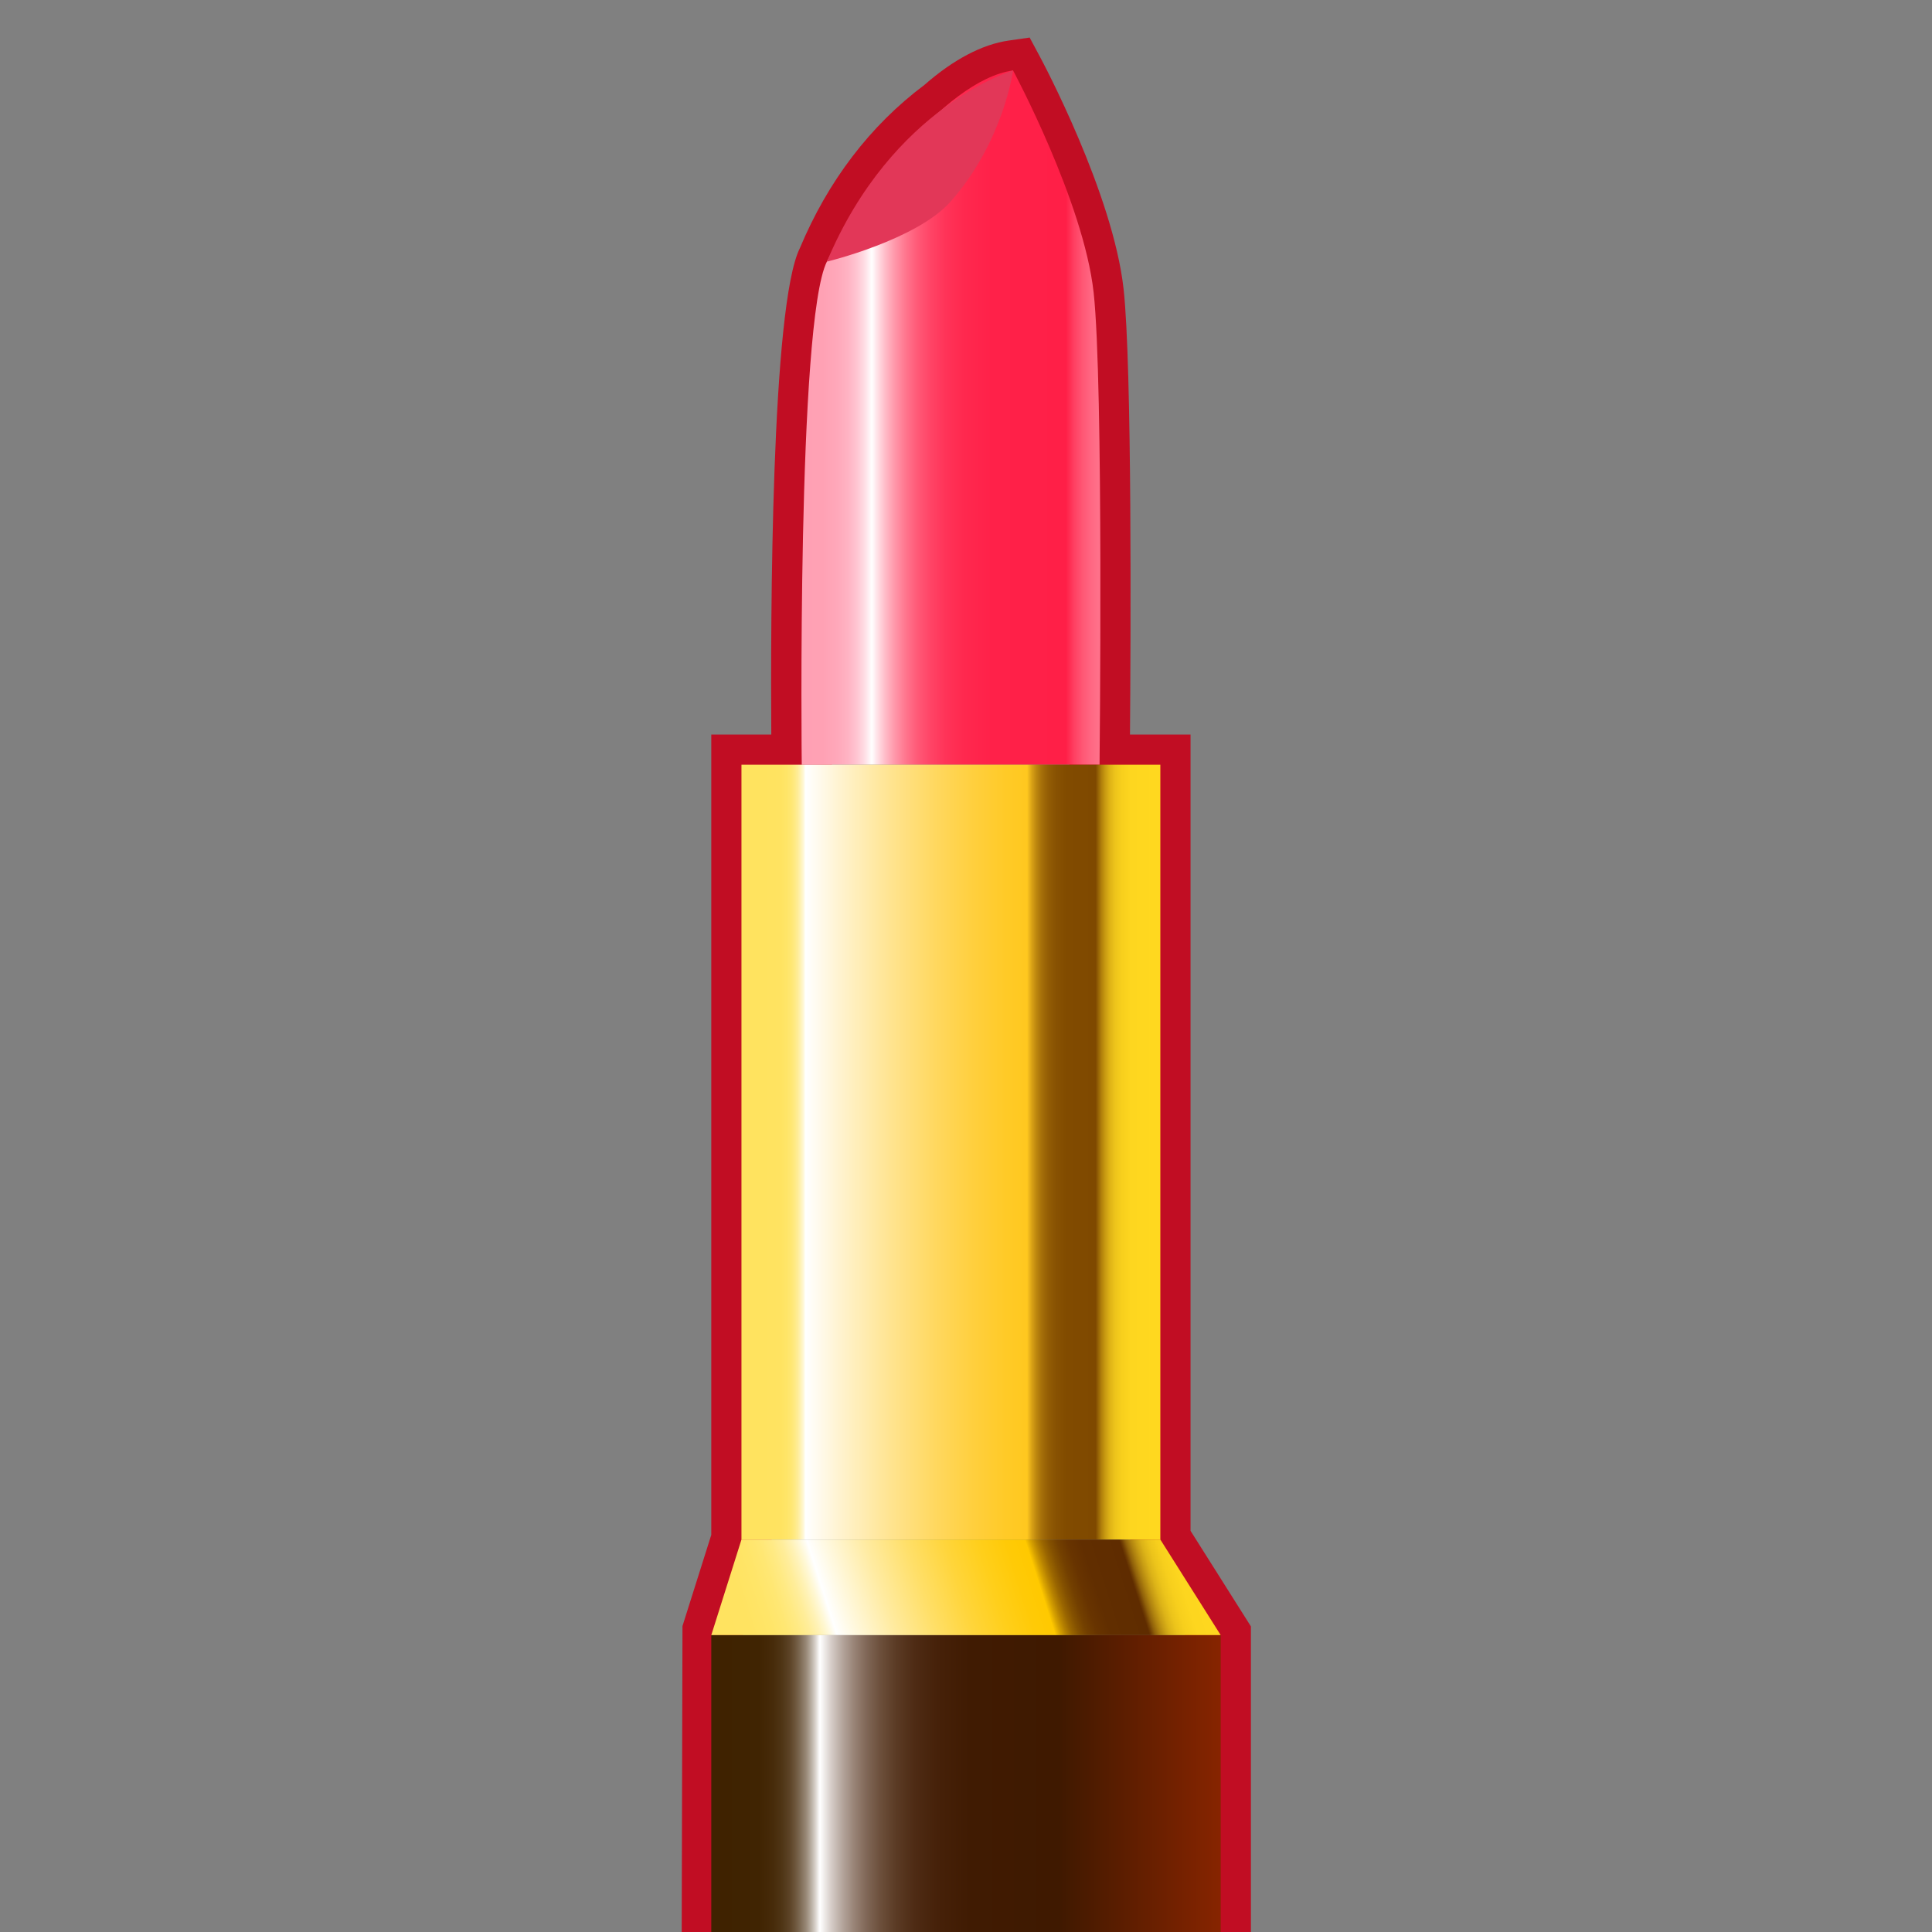 <?xml version="1.0" encoding="utf-8"?>
<!-- Generator: Adobe Illustrator 15.0.2, SVG Export Plug-In . SVG Version: 6.00 Build 0)  -->
<!DOCTYPE svg PUBLIC "-//W3C//DTD SVG 1.1//EN" "http://www.w3.org/Graphics/SVG/1.1/DTD/svg11.dtd">
<svg version="1.1" id="レイヤー_1" xmlns="http://www.w3.org/2000/svg" xmlns:xlink="http://www.w3.org/1999/xlink" x="0px"
	 y="0px" width="64px" height="64px" viewBox="0 0 64 64" style="enable-background:new 0 0 64 64;" xml:space="preserve">
<rect x="0" y="0" width="64" height="64" fill="#808080" stroke="none"/>
<path style="fill:#C10D23;" d="M41.438,71.834H22.562l0.046-17.968l0.954-3.021v-26.512h1.988
	c-0.026-3.851-0.003-14.212,0.947-16.114c0.928-2.219,2.326-4.059,4.128-5.408
	c0.948-0.832,1.907-1.342,2.792-1.468l0.692-0.099l0.33,0.616
	c0.1,0.185,2.43,4.555,2.781,7.71c0.284,2.556,0.237,11.678,0.212,14.763
	h2.006v26.377l2,3.167V71.834z M24.562,69.834h14.876V54.456l-2-3.167V26.333h-2.025
	l0.011-1.011c0.001-0.126,0.133-12.625-0.191-15.53
	c-0.23-2.072-1.528-4.92-2.181-6.249c-0.311,0.155-0.699,0.41-1.169,0.821
	c-1.571,1.18-2.752,2.742-3.568,4.688c-0.586,1.177-0.836,9.178-0.755,16.269
	l0.011,1.011h-2.008v24.821l-1,3.167V69.834z"/>
<g>
	<g>
		<linearGradient id="SVGID_1_" gradientUnits="userSpaceOnUse" x1="25.892" y1="13.833" x2="38.226" y2="13.833">
			<stop  offset="0" style="stop-color:#FF9FB3"/>
			<stop  offset="0.11" style="stop-color:#FFA1B4"/>
			<stop  offset="0.15" style="stop-color:#FFA8BA"/>
			<stop  offset="0.178" style="stop-color:#FFB3C3"/>
			<stop  offset="0.201" style="stop-color:#FFC4D1"/>
			<stop  offset="0.22" style="stop-color:#FFDAE2"/>
			<stop  offset="0.237" style="stop-color:#FFF5F7"/>
			<stop  offset="0.242" style="stop-color:#FFFFFF"/>
			<stop  offset="0.255" style="stop-color:#FFE5EA"/>
			<stop  offset="0.278" style="stop-color:#FFBCC8"/>
			<stop  offset="0.305" style="stop-color:#FF96A9"/>
			<stop  offset="0.333" style="stop-color:#FF768E"/>
			<stop  offset="0.364" style="stop-color:#FF5A78"/>
			<stop  offset="0.4" style="stop-color:#FF4466"/>
			<stop  offset="0.441" style="stop-color:#FF3358"/>
			<stop  offset="0.492" style="stop-color:#FF284E"/>
			<stop  offset="0.564" style="stop-color:#FF2149"/>
			<stop  offset="0.764" style="stop-color:#FF1F47"/>
			<stop  offset="0.767" style="stop-color:#FF244B"/>
			<stop  offset="0.786" style="stop-color:#FF4062"/>
			<stop  offset="0.809" style="stop-color:#FF5775"/>
			<stop  offset="0.834" style="stop-color:#FF6984"/>
			<stop  offset="0.864" style="stop-color:#FF768E"/>
			<stop  offset="0.905" style="stop-color:#FF7D94"/>
			<stop  offset="1" style="stop-color:#FF7F96"/>
		</linearGradient>
		<path style="fill:url(#SVGID_1_);" d="M26.559,25.333c0,0-0.167-14.667,0.833-16.667
			s3.834-6,6.167-6.333c0,0,2.334,4.348,2.668,7.348s0.197,15.652,0.197,15.652
			H26.559z"/>
		<path style="fill:#E23758;" d="M31.5,6.667c1.748-1.99,2.059-4.333,2.059-4.333
			s-4,1.167-6.167,6.333C27.392,8.667,30.374,7.949,31.5,6.667z"/>
	</g>
	<linearGradient id="SVGID_2_" gradientUnits="userSpaceOnUse" x1="25.272" y1="38.167" x2="38.277" y2="38.167">
		<stop  offset="0" style="stop-color:#FFE35F"/>
		<stop  offset="0.045" style="stop-color:#FFE361"/>
		<stop  offset="0.061" style="stop-color:#FFE568"/>
		<stop  offset="0.072" style="stop-color:#FFE773"/>
		<stop  offset="0.081" style="stop-color:#FFEA84"/>
		<stop  offset="0.089" style="stop-color:#FFED9A"/>
		<stop  offset="0.096" style="stop-color:#FFF2B6"/>
		<stop  offset="0.103" style="stop-color:#FFF8D6"/>
		<stop  offset="0.108" style="stop-color:#FFFEFA"/>
		<stop  offset="0.109" style="stop-color:#FFFFFF"/>
		<stop  offset="0.197" style="stop-color:#FFF3CF"/>
		<stop  offset="0.323" style="stop-color:#FFE491"/>
		<stop  offset="0.438" style="stop-color:#FFD860"/>
		<stop  offset="0.538" style="stop-color:#FFCF3D"/>
		<stop  offset="0.62" style="stop-color:#FFCA27"/>
		<stop  offset="0.673" style="stop-color:#FFC81F"/>
		<stop  offset="0.676" style="stop-color:#F5BE1D"/>
		<stop  offset="0.686" style="stop-color:#D69F15"/>
		<stop  offset="0.698" style="stop-color:#BA840E"/>
		<stop  offset="0.711" style="stop-color:#A46E09"/>
		<stop  offset="0.727" style="stop-color:#935D05"/>
		<stop  offset="0.746" style="stop-color:#885202"/>
		<stop  offset="0.773" style="stop-color:#814B00"/>
		<stop  offset="0.848" style="stop-color:#7F4900"/>
		<stop  offset="0.854" style="stop-color:#956205"/>
		<stop  offset="0.863" style="stop-color:#B2810C"/>
		<stop  offset="0.873" style="stop-color:#CA9D12"/>
		<stop  offset="0.884" style="stop-color:#DEB317"/>
		<stop  offset="0.897" style="stop-color:#EDC41B"/>
		<stop  offset="0.914" style="stop-color:#F7CF1D"/>
		<stop  offset="0.937" style="stop-color:#FDD61F"/>
		<stop  offset="1" style="stop-color:#FFD81F"/>
	</linearGradient>
	<rect x="24.562" y="25.333" style="fill:url(#SVGID_2_);" width="13.876" height="25.667"/>
	<linearGradient id="SVGID_3_" gradientUnits="userSpaceOnUse" x1="23.397" y1="55.493" x2="39.564" y2="50.326">
		<stop  offset="0" style="stop-color:#FFE35F"/>
		<stop  offset="0.109" style="stop-color:#FFE361"/>
		<stop  offset="0.148" style="stop-color:#FFE568"/>
		<stop  offset="0.176" style="stop-color:#FFE773"/>
		<stop  offset="0.199" style="stop-color:#FFEA84"/>
		<stop  offset="0.219" style="stop-color:#FFED9A"/>
		<stop  offset="0.236" style="stop-color:#FFF2B6"/>
		<stop  offset="0.251" style="stop-color:#FFF8D6"/>
		<stop  offset="0.265" style="stop-color:#FFFEFA"/>
		<stop  offset="0.267" style="stop-color:#FFFFFF"/>
		<stop  offset="0.294" style="stop-color:#FFFAE6"/>
		<stop  offset="0.375" style="stop-color:#FFEBA1"/>
		<stop  offset="0.452" style="stop-color:#FFDF68"/>
		<stop  offset="0.522" style="stop-color:#FFD53B"/>
		<stop  offset="0.585" style="stop-color:#FFCF1B"/>
		<stop  offset="0.637" style="stop-color:#FFCA07"/>
		<stop  offset="0.673" style="stop-color:#FFC900"/>
		<stop  offset="0.674" style="stop-color:#FAC400"/>
		<stop  offset="0.683" style="stop-color:#D6A100"/>
		<stop  offset="0.693" style="stop-color:#B68100"/>
		<stop  offset="0.704" style="stop-color:#9A6600"/>
		<stop  offset="0.717" style="stop-color:#845100"/>
		<stop  offset="0.732" style="stop-color:#734000"/>
		<stop  offset="0.751" style="stop-color:#683400"/>
		<stop  offset="0.777" style="stop-color:#612E00"/>
		<stop  offset="0.848" style="stop-color:#5F2C00"/>
		<stop  offset="0.852" style="stop-color:#6F3D03"/>
		<stop  offset="0.859" style="stop-color:#90610A"/>
		<stop  offset="0.868" style="stop-color:#AE810F"/>
		<stop  offset="0.878" style="stop-color:#C89D14"/>
		<stop  offset="0.888" style="stop-color:#DCB318"/>
		<stop  offset="0.901" style="stop-color:#ECC41B"/>
		<stop  offset="0.917" style="stop-color:#F7CF1D"/>
		<stop  offset="0.939" style="stop-color:#FDD61F"/>
		<stop  offset="1" style="stop-color:#FFD81F"/>
	</linearGradient>
	<polygon style="fill:url(#SVGID_3_);" points="40.438,54.167 23.562,54.167 24.562,51 38.438,51 	"/>
	<linearGradient id="SVGID_4_" gradientUnits="userSpaceOnUse" x1="23.938" y1="62.5" x2="42.275" y2="62.5">
		<stop  offset="0" style="stop-color:#3F2200"/>
		<stop  offset="0.065" style="stop-color:#402402"/>
		<stop  offset="0.089" style="stop-color:#462A09"/>
		<stop  offset="0.106" style="stop-color:#4E3414"/>
		<stop  offset="0.12" style="stop-color:#5B4225"/>
		<stop  offset="0.131" style="stop-color:#6C553B"/>
		<stop  offset="0.141" style="stop-color:#806D57"/>
		<stop  offset="0.151" style="stop-color:#998977"/>
		<stop  offset="0.159" style="stop-color:#B5AA9D"/>
		<stop  offset="0.167" style="stop-color:#D6CFC8"/>
		<stop  offset="0.174" style="stop-color:#F8F7F6"/>
		<stop  offset="0.176" style="stop-color:#FFFFFF"/>
		<stop  offset="0.179" style="stop-color:#F8F7F6"/>
		<stop  offset="0.196" style="stop-color:#D6CDC8"/>
		<stop  offset="0.216" style="stop-color:#B5A69D"/>
		<stop  offset="0.237" style="stop-color:#998477"/>
		<stop  offset="0.26" style="stop-color:#806757"/>
		<stop  offset="0.285" style="stop-color:#6C4F3B"/>
		<stop  offset="0.313" style="stop-color:#5B3B25"/>
		<stop  offset="0.347" style="stop-color:#4E2B14"/>
		<stop  offset="0.388" style="stop-color:#462109"/>
		<stop  offset="0.446" style="stop-color:#401B02"/>
		<stop  offset="0.606" style="stop-color:#3F1900"/>
		<stop  offset="1" style="stop-color:#9F2800"/>
	</linearGradient>
	<rect x="23.562" y="54.167" style="fill:url(#SVGID_4_);" width="16.876" height="16.667"/>
</g>
</svg>
